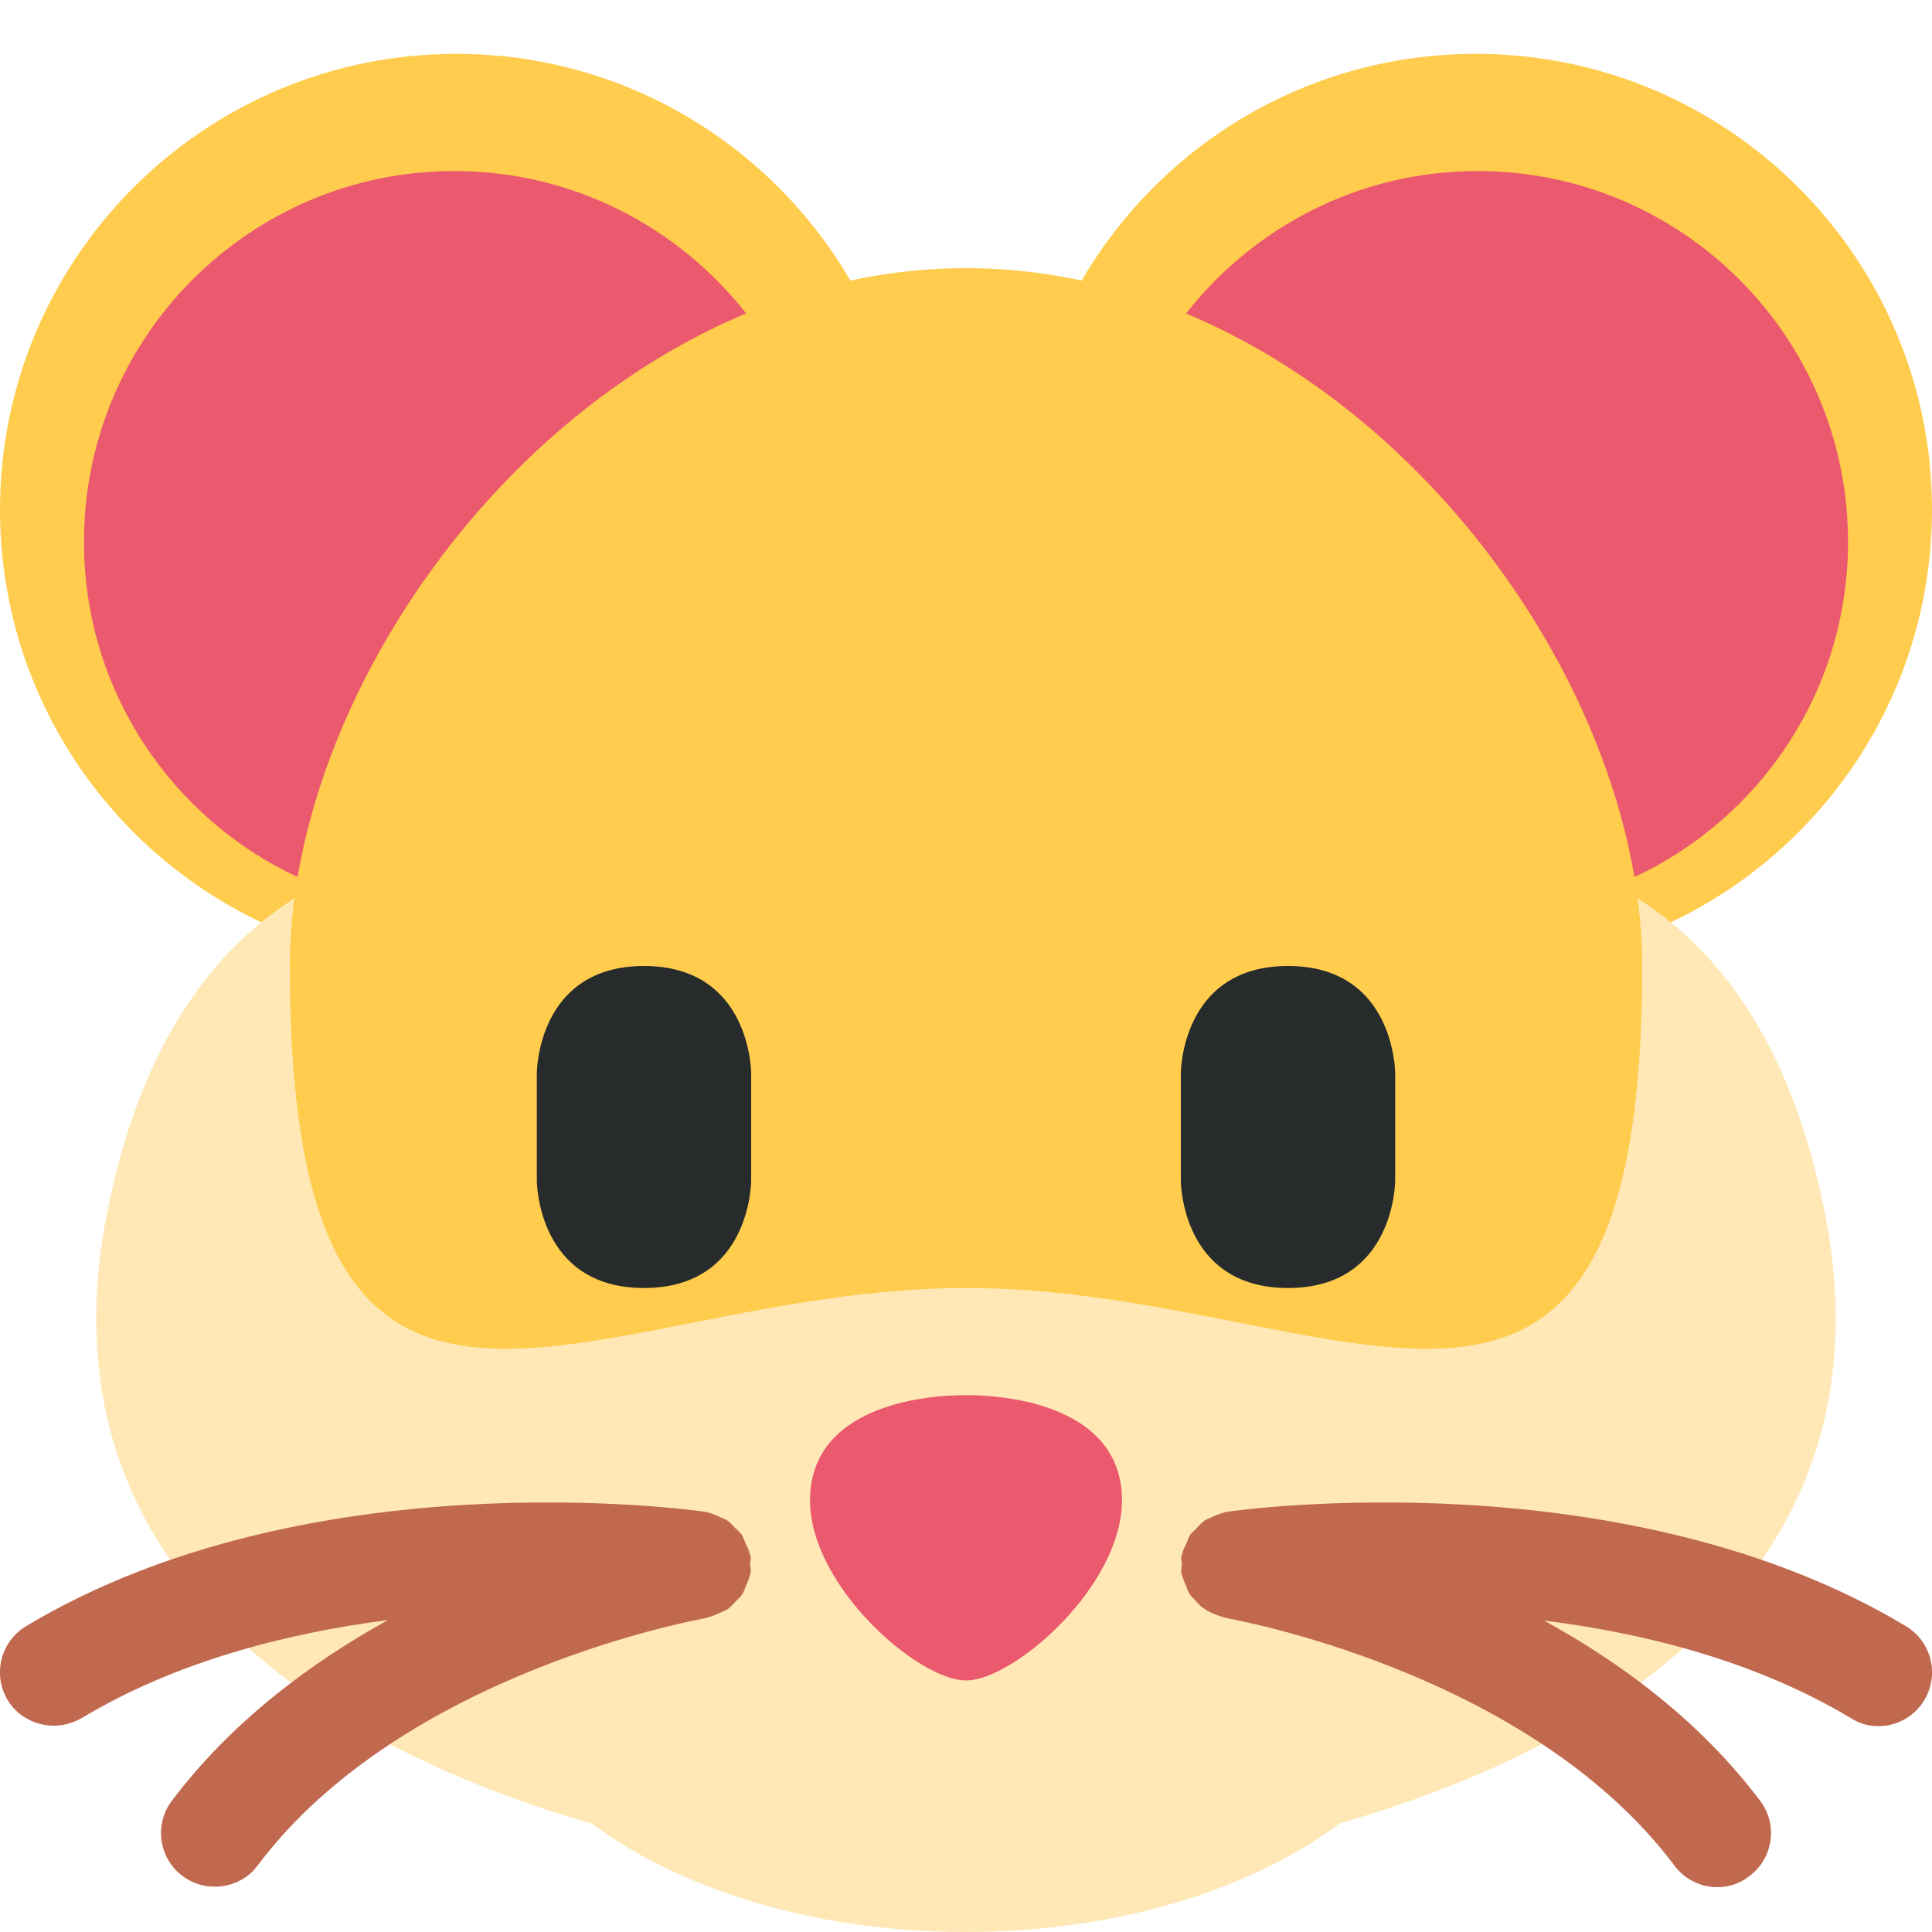 <?xml version="1.0" encoding="UTF-8"?>
<svg xmlns="http://www.w3.org/2000/svg" xmlns:xlink="http://www.w3.org/1999/xlink" width="15pt" height="15pt" viewBox="0 0 15 15" version="1.1">
<g id="surface1">
<path style=" stroke:none;fill-rule:nonzero;fill:rgb(100%,80%,30.196%);fill-opacity:1;" d="M 7.082 3.957 C 7.082 5.914 5.496 7.5 3.543 7.5 C 1.586 7.5 0 5.914 0 3.957 C 0 2.004 1.586 0.418 3.543 0.418 C 5.496 0.418 7.082 2.004 7.082 3.957 Z M 7.082 3.957 "/>
<path style=" stroke:none;fill-rule:nonzero;fill:rgb(100%,80%,30.196%);fill-opacity:1;" d="M 15 3.957 C 15 5.914 13.414 7.5 11.457 7.5 C 9.504 7.5 7.918 5.914 7.918 3.957 C 7.918 2.004 9.504 0.418 11.457 0.418 C 13.414 0.418 15 2.004 15 3.957 Z M 15 3.957 "/>
<path style=" stroke:none;fill-rule:nonzero;fill:rgb(91.765%,34.902%,43.137%);fill-opacity:1;" d="M 5.797 2.438 C 5.27 1.766 4.453 1.328 3.527 1.328 C 1.941 1.328 0.652 2.617 0.652 4.207 C 0.652 5.359 1.332 6.355 2.316 6.812 C 2.613 5.062 3.977 3.199 5.797 2.438 Z M 11.473 1.328 C 10.547 1.328 9.73 1.766 9.203 2.441 C 11.023 3.199 12.387 5.066 12.684 6.812 C 13.668 6.355 14.348 5.363 14.348 4.207 C 14.348 2.617 13.059 1.328 11.473 1.328 Z M 11.473 1.328 "/>
<path style=" stroke:none;fill-rule:nonzero;fill:rgb(100%,90.98%,71.373%);fill-opacity:1;" d="M 14.168 9.414 C 13.332 5.227 9.445 6.707 7.5 6.707 C 5.555 6.707 1.668 5.227 0.832 9.414 C 0.293 12.125 2.414 13.531 4.598 14.16 C 5.285 14.672 6.328 15 7.5 15 C 8.672 15 9.715 14.672 10.402 14.156 C 12.586 13.531 14.707 12.125 14.168 9.414 Z M 14.168 9.414 "/>
<path style=" stroke:none;fill-rule:nonzero;fill:rgb(100%,80%,30.196%);fill-opacity:1;" d="M 12.75 7.5 C 12.75 12.082 10.398 10 7.5 10 C 4.602 10 2.25 12.082 2.25 7.5 C 2.25 5.082 4.602 2.082 7.5 2.082 C 10.398 2.082 12.75 5.082 12.75 7.5 Z M 12.75 7.5 "/>
<path style=" stroke:none;fill-rule:nonzero;fill:rgb(91.765%,34.902%,43.137%);fill-opacity:1;" d="M 8.711 11.648 C 8.711 12.316 7.871 13.047 7.5 13.047 C 7.129 13.047 6.289 12.316 6.289 11.648 C 6.289 10.98 7.035 10.832 7.5 10.832 C 7.965 10.832 8.711 10.98 8.711 11.648 Z M 8.711 11.648 "/>
<path style=" stroke:none;fill-rule:nonzero;fill:rgb(75.686%,41.176%,30.98%);fill-opacity:1;" d="M 14.797 12.625 C 12.613 11.316 9.648 11.719 9.523 11.738 C 9.52 11.738 9.516 11.742 9.508 11.742 C 9.477 11.75 9.445 11.762 9.414 11.777 C 9.395 11.785 9.375 11.793 9.359 11.801 C 9.332 11.82 9.312 11.84 9.293 11.863 C 9.277 11.879 9.258 11.895 9.242 11.914 C 9.23 11.934 9.219 11.961 9.211 11.984 C 9.199 12.012 9.184 12.035 9.18 12.062 C 9.18 12.07 9.172 12.074 9.172 12.082 C 9.168 12.105 9.176 12.125 9.176 12.148 C 9.176 12.168 9.168 12.188 9.172 12.211 C 9.172 12.215 9.176 12.219 9.176 12.227 C 9.184 12.254 9.195 12.281 9.207 12.309 C 9.215 12.332 9.223 12.355 9.238 12.379 C 9.25 12.398 9.266 12.41 9.281 12.426 C 9.301 12.453 9.324 12.473 9.352 12.492 C 9.367 12.504 9.387 12.512 9.402 12.52 C 9.434 12.535 9.465 12.547 9.496 12.555 C 9.504 12.555 9.508 12.559 9.516 12.562 C 9.539 12.566 11.863 12.969 13 14.484 C 13.082 14.594 13.207 14.652 13.332 14.652 C 13.422 14.652 13.508 14.625 13.582 14.566 C 13.766 14.43 13.805 14.168 13.668 13.984 C 13.203 13.367 12.594 12.914 11.988 12.582 C 12.773 12.68 13.633 12.898 14.371 13.34 C 14.438 13.383 14.512 13.402 14.582 13.402 C 14.727 13.402 14.863 13.328 14.941 13.199 C 15.059 13 14.996 12.746 14.797 12.625 Z M 5.762 12.379 C 5.777 12.355 5.785 12.332 5.793 12.309 C 5.805 12.281 5.816 12.254 5.824 12.227 C 5.824 12.219 5.828 12.215 5.828 12.207 C 5.832 12.188 5.824 12.164 5.824 12.145 C 5.824 12.125 5.832 12.102 5.828 12.082 C 5.828 12.074 5.82 12.07 5.82 12.062 C 5.816 12.035 5.801 12.008 5.789 11.984 C 5.781 11.961 5.77 11.934 5.758 11.914 C 5.742 11.895 5.727 11.879 5.707 11.863 C 5.688 11.84 5.668 11.82 5.641 11.801 C 5.625 11.793 5.605 11.785 5.586 11.777 C 5.555 11.762 5.527 11.75 5.492 11.742 C 5.484 11.742 5.48 11.738 5.477 11.738 C 5.352 11.719 2.387 11.316 0.203 12.625 C 0.004 12.746 -0.059 13 0.059 13.199 C 0.137 13.328 0.277 13.398 0.418 13.398 C 0.488 13.398 0.562 13.379 0.633 13.34 C 1.367 12.898 2.227 12.68 3.012 12.578 C 2.406 12.914 1.797 13.367 1.332 13.984 C 1.195 14.168 1.234 14.43 1.418 14.566 C 1.492 14.621 1.578 14.648 1.668 14.648 C 1.793 14.648 1.918 14.594 2 14.484 C 3.133 12.973 5.465 12.566 5.484 12.562 C 5.492 12.559 5.496 12.555 5.504 12.555 C 5.535 12.547 5.562 12.535 5.594 12.52 C 5.613 12.512 5.633 12.504 5.652 12.492 C 5.676 12.473 5.695 12.453 5.715 12.43 C 5.73 12.414 5.75 12.398 5.762 12.379 Z M 5.762 12.379 "/>
<path style=" stroke:none;fill-rule:nonzero;fill:rgb(15.294%,16.863%,16.863%);fill-opacity:1;" d="M 4.168 8.332 C 4.168 8.332 4.168 7.5 5 7.5 C 5.832 7.5 5.832 8.332 5.832 8.332 L 5.832 9.168 C 5.832 9.168 5.832 10 5 10 C 4.168 10 4.168 9.168 4.168 9.168 Z M 9.168 8.332 C 9.168 8.332 9.168 7.5 10 7.5 C 10.832 7.5 10.832 8.332 10.832 8.332 L 10.832 9.168 C 10.832 9.168 10.832 10 10 10 C 9.168 10 9.168 9.168 9.168 9.168 Z M 9.168 8.332 "/>
</g>
</svg>
